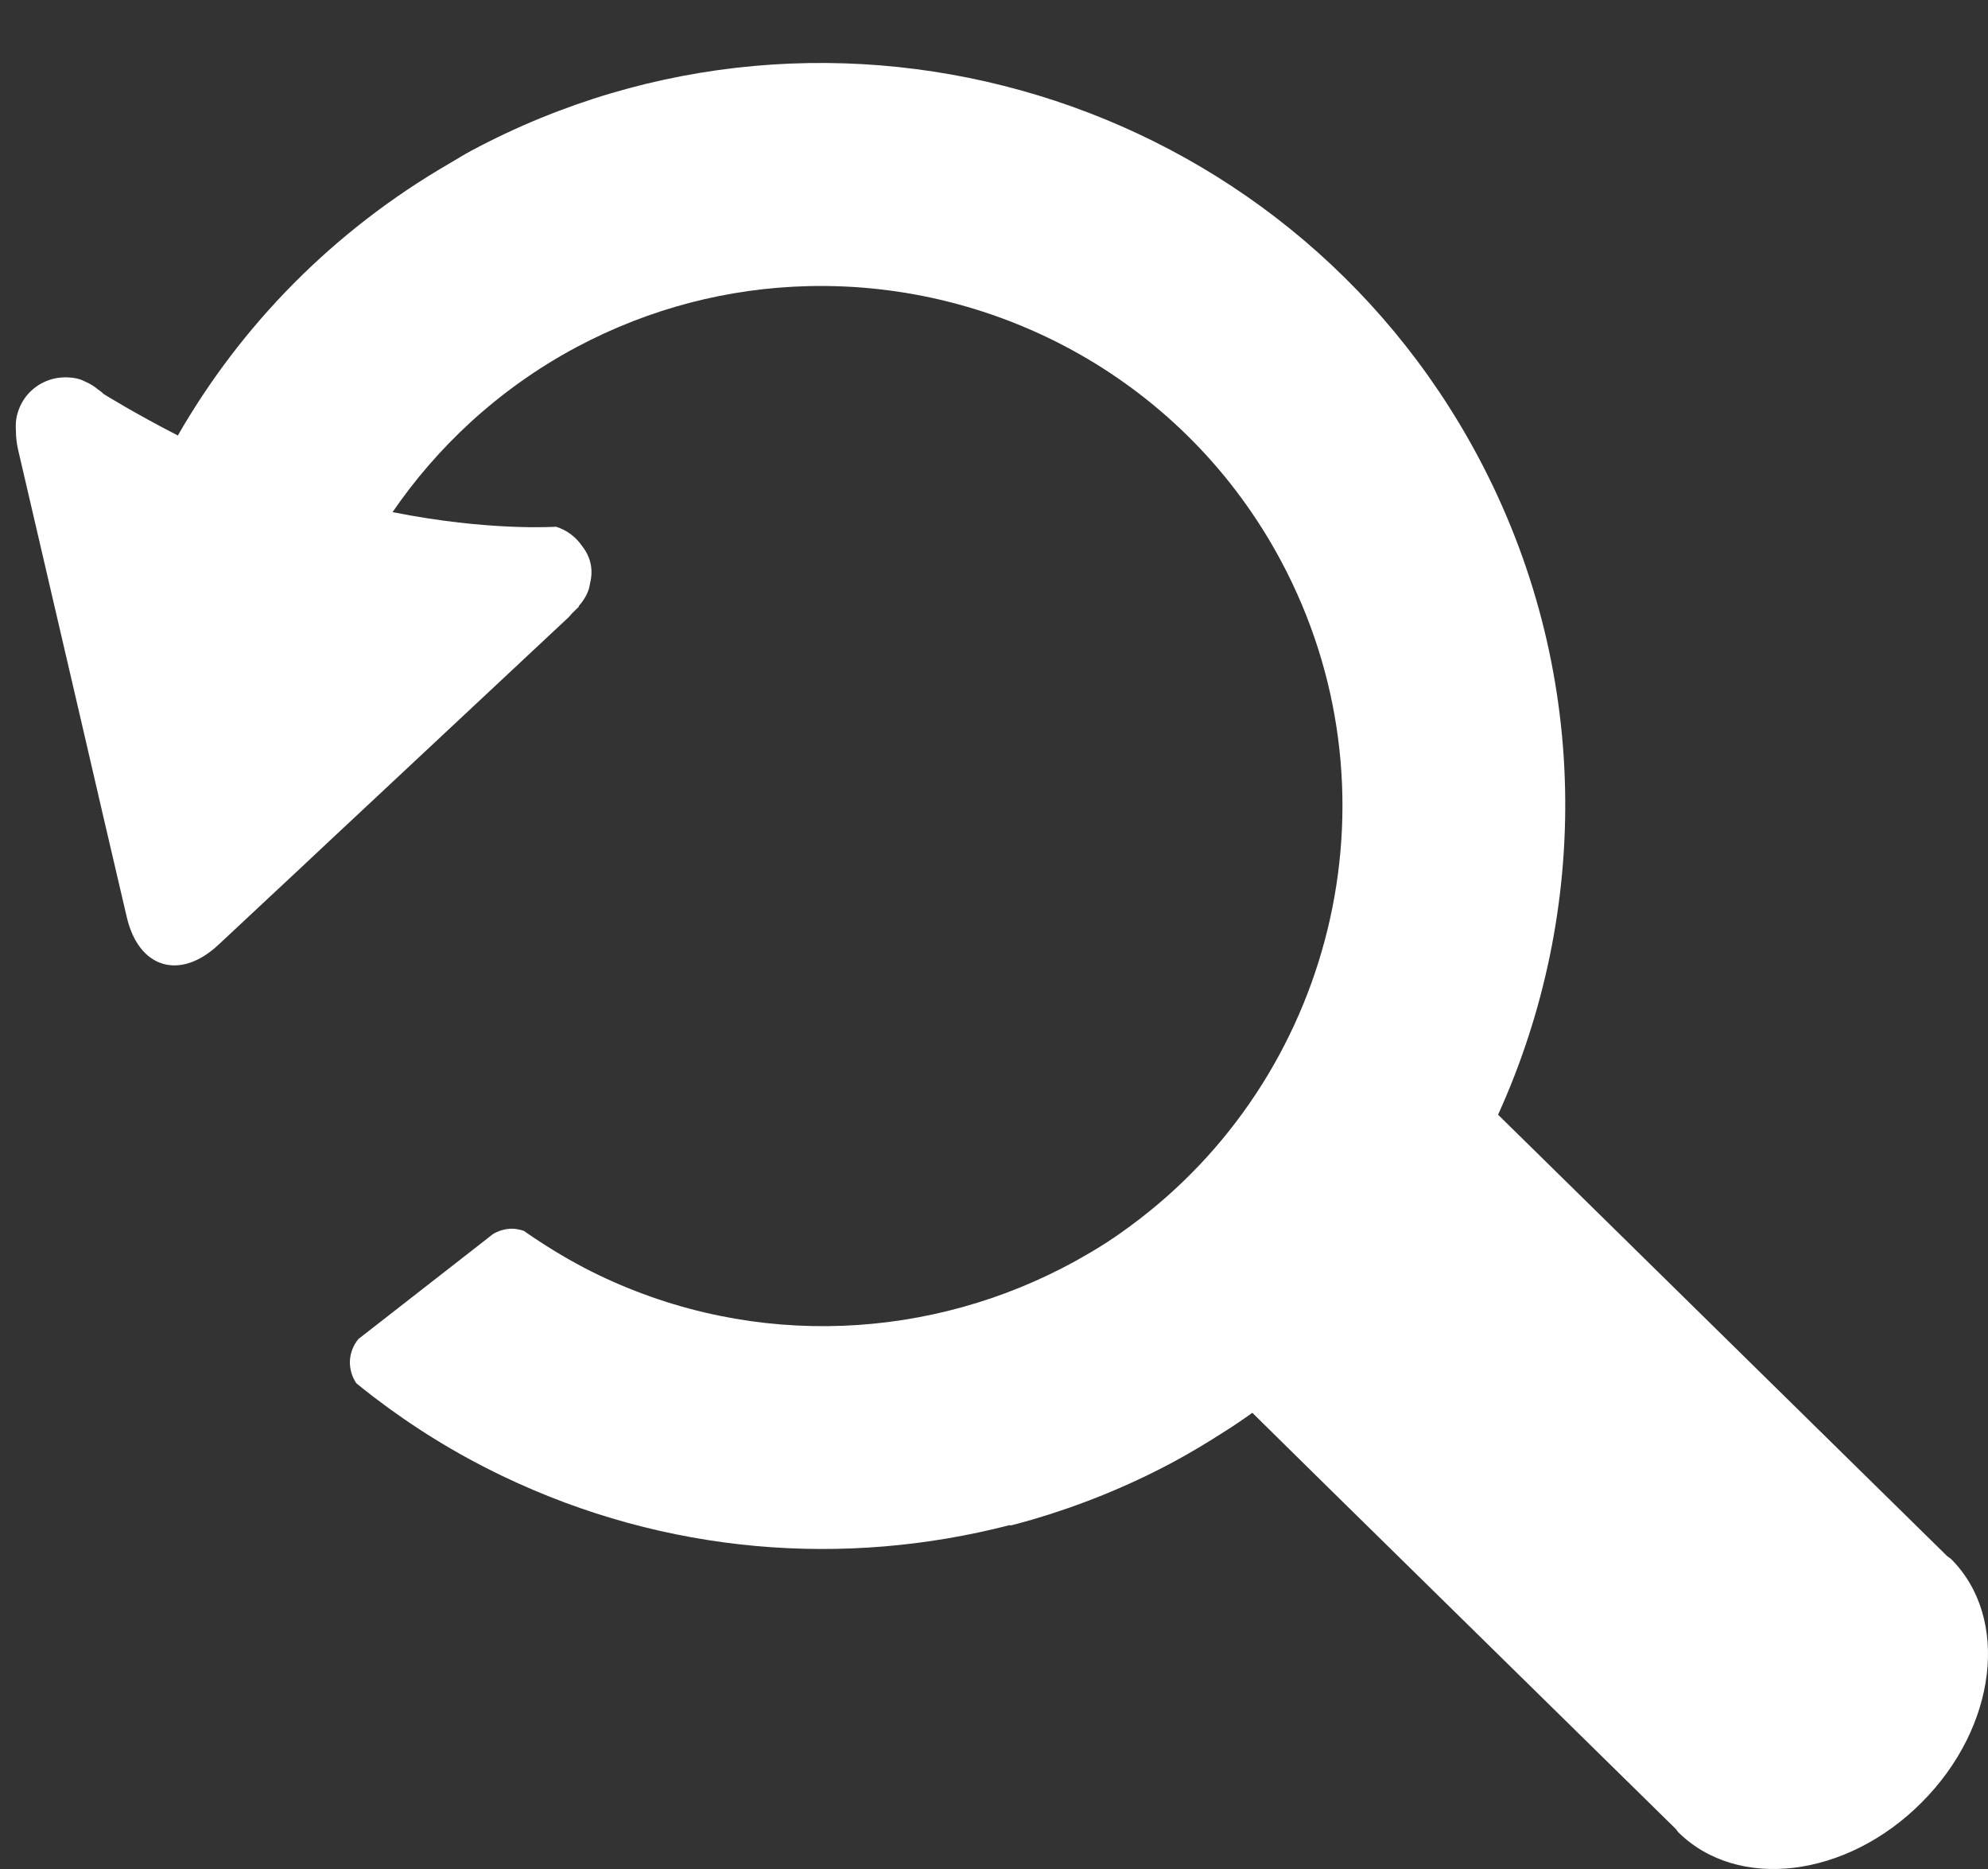 <svg xmlns="http://www.w3.org/2000/svg" xmlns:xlink="http://www.w3.org/1999/xlink" version="1.1" x="0px" y="0px" viewBox="0 0 126.308 118.728" enable-background="new 0 0 126.308 118.728" xml:space="preserve"><rect x="0" y="0" width="126.308" height="118.728" fill="#333333" stroke="none"/><path fill="#fff" d="M123.962,99.037c-0.082-0.076-0.172-0.116-0.246-0.181L100.929,76.46l-5.749-5.648c5.875-12.929,5.905-28.35-1.279-41.82  C81.632,6.015,52.957-2.707,29.979,9.555c-0.486,0.257-0.944,0.549-1.418,0.826c-7.41,4.288-13.254,10.305-17.261,17.284  c-2.663-1.367-4.591-2.553-4.868-2.73c0.261,0.17,0.083,0.008-0.245-0.225c-0.237-0.198-0.505-0.352-0.798-0.482  c-0.11-0.056-0.229-0.103-0.324-0.135c-0.253-0.079-0.514-0.11-0.767-0.118c-0.063-0.008-0.11-0.004-0.182-0.004  c-0.221,0.004-0.442,0.027-0.656,0.075c-0.024,0.008-0.047,0.008-0.071,0.016c-1.035,0.257-1.92,1.027-2.256,2.134  c-0.13,0.407-0.154,0.822-0.118,1.225c0,0-0.012,0.012-0.004,0.016c0,0,0,0,0,0.008c0.008,0.355,0.047,0.735,0.142,1.138  L5.259,46.24l1.284,5.544l1.142,4.892l0.367,1.572c0.751,3.265,3.375,4.062,5.825,1.771l5.469-5.109l1.549-1.454l3.563-3.331  l10.954-10.246l0.707-0.66c0.083-0.079,0.139-0.158,0.209-0.237l0.459-0.451l-0.032-0.008c0.285-0.324,0.53-0.695,0.664-1.13  c0.036-0.115,0.048-0.229,0.071-0.34c0.213-0.846,0.047-1.651-0.482-2.331c-0.391-0.581-0.964-1.043-1.684-1.261  c0,0-4.259,0.296-10.384-0.929c1.415-2.062,3.066-3.975,4.947-5.702c1.999-1.829,4.252-3.449,6.749-4.781  c4.687-2.497,9.705-3.746,14.676-3.872c12.131-0.312,24.001,6.069,30.094,17.485c7.713,14.462,3.564,32.133-9.033,41.802  c-0.438,0.332-0.877,0.66-1.327,0.973c-0.174,0.118-0.348,0.236-0.521,0.352c-0.11,0.079-0.229,0.15-0.348,0.225  c-0.593,0.384-1.21,0.735-1.834,1.087c-9.049,4.991-20.302,5.698-30.315,0.894c-1.304-0.629-2.545-1.344-3.73-2.118  c-0.34-0.222-0.684-0.45-1.019-0.688c-0.245-0.079-0.498-0.135-0.771-0.135c-0.447,0.008-0.857,0.139-1.209,0.355l-0.455,0.36  l-7.239,5.643l-0.829,0.644c-0.34,0.411-0.546,0.929-0.546,1.506c0.008,0.485,0.158,0.937,0.411,1.312  c0.355,0.289,0.719,0.577,1.083,0.857c2.505,1.917,5.231,3.611,8.183,5.026c10.437,5.011,21.809,5.82,32.225,3.13  c0.031,0,0.063,0.016,0.103,0.016c0.442-0.119,0.89-0.237,1.328-0.363c3.026-0.886,6.006-2.079,8.898-3.62  c1.165-0.624,2.284-1.3,3.382-2.007c0.15-0.095,0.305-0.189,0.455-0.289c0.32-0.209,0.628-0.431,0.944-0.644  c0.11-0.078,0.216-0.156,0.325-0.232l4.841,4.768l22.066,21.671c0.049,0.05,0.09,0.134,0.14,0.189  c3.776,3.76,10.697,2.926,15.472-1.867C126.878,109.723,127.713,102.788,123.962,99.037z"></path></svg>